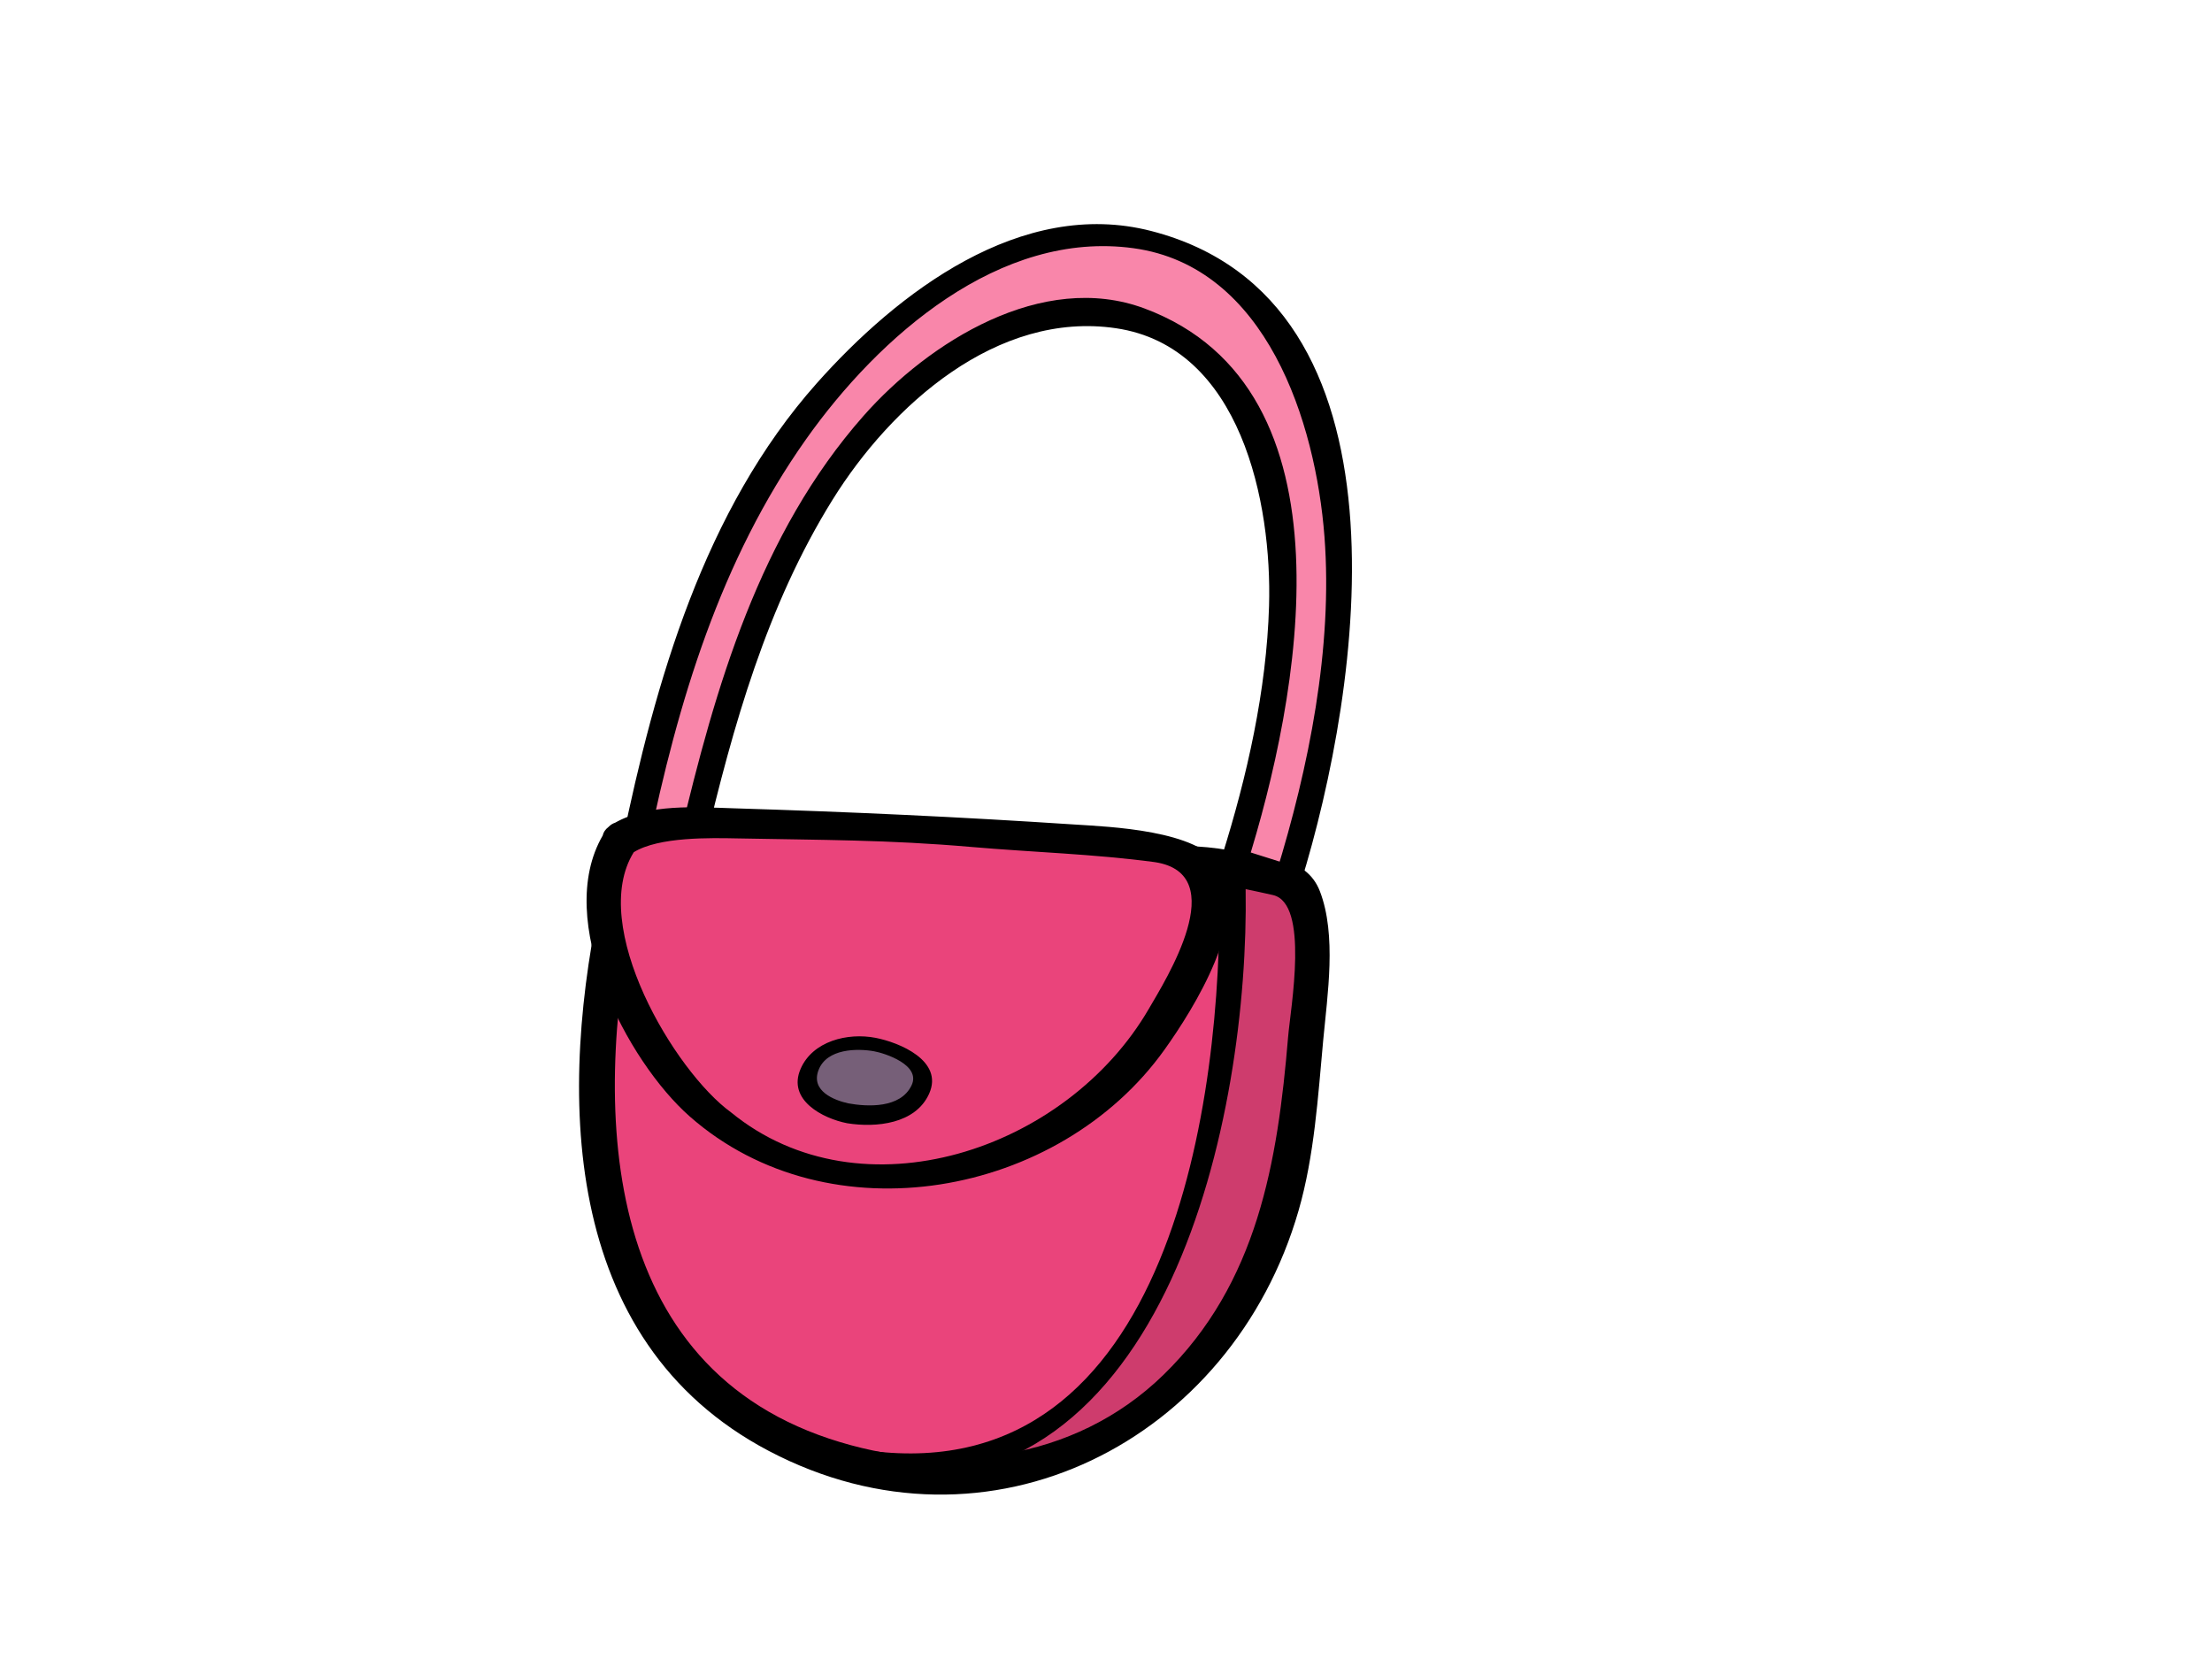 <?xml version="1.0" encoding="utf-8"?>
<!-- Generator: Adobe Illustrator 17.0.0, SVG Export Plug-In . SVG Version: 6.00 Build 0)  -->
<!DOCTYPE svg PUBLIC "-//W3C//DTD SVG 1.1//EN" "http://www.w3.org/Graphics/SVG/1.1/DTD/svg11.dtd">
<svg version="1.1" id="Layer_1" xmlns="http://www.w3.org/2000/svg" xmlns:xlink="http://www.w3.org/1999/xlink" x="0px" y="0px"
	 width="800px" height="600px" viewBox="0 0 800 600" enable-background="new 0 0 800 600" xml:space="preserve">
<g>
	<g>
		<path fill="#EA447B" d="M224.467,321.157c-17.281,75.253-19.548,176.218,78.934,207.044
			c77.501,24.256,153.991-24.59,164.983-117.308c3.687-31.067,10.891-89.631-1.936-92.33c-12.823-2.695-25.099-6.321-42.702-6.469
			L224.467,321.157z"/>
		<path opacity="0.78" fill="#C73A69" d="M466.449,318.563c-7.364-1.549-14.578-3.386-22.693-4.71
			c10.975,94.026-28.316,214.542-118.964,219.209c69.678,9.991,133.616-38.013,143.593-122.169
			C472.071,379.827,479.275,321.262,466.449,318.563z"/>
		<g>
			<path fill="none" d="M224.467,321.157c-17.281,75.253-19.548,176.218,78.934,207.044
				c77.501,24.256,153.991-24.59,164.983-117.308c3.687-31.067,10.891-89.631-1.936-92.33c-12.823-2.695-25.099-6.321-42.702-6.469
				L224.467,321.157z"/>
			<path d="M218.122,320.551c-16.506,73.692-15.96,164.248,59.879,204.171c79.621,41.915,167.659-3.708,191.647-86.905
				c5.719-19.838,7.016-41.17,8.913-61.64c1.516-16.366,4.908-37.935-1.202-53.839c-5.036-13.101-20.752-12.619-32.851-14.829
				c-10.26-1.883-20.36-1.759-30.663-1.289c-58.442,2.66-116.889,5.316-175.333,7.968c-5.05,0.233-10.103,0.462-15.151,0.687
				c-8.197,0.373-5.879,12.922,2.213,12.557c43.581-1.98,87.164-3.968,130.745-5.945c21.503-0.978,43.003-1.957,64.504-2.932
				c13.367-0.61,26.574,2.244,39.547,5.149c13.273,2.986,6.354,40.983,5.496,51.265c-3.778,45.316-11.091,89.2-45.113,122.29
				c-32.422,31.544-79.4,36.891-120.929,23.029c-85.381-28.504-85.366-125.501-69.013-198.533
				C232.609,313.733,219.891,312.65,218.122,320.551z"/>
		</g>
	</g>
	<g>
		<path fill="#F986AA" d="M250.348,304.325c15.196-65.049,34.907-125.92,79.316-164.255
			c62.642-54.065,128.796-24.221,133.989,61.356c2.848,46.947-17.263,110.016-17.263,110.016l19.591,6.185
			c0,0,21.173-67.647,17.729-124.425c-6.281-103.504-86.286-139.595-162.05-74.204c-53.709,46.361-77.132,112.87-92.015,186.62
			L250.348,304.325z"/>
		<path fill="#F986AA" d="M483.71,193.202c-6.281-103.504-86.286-139.595-162.05-74.204c-53.709,46.361-77.132,112.87-92.015,186.62
			l11.109-2.621c13.98-70.248,38.322-131.31,86.465-175.826c70.724-65.391,141.947-31.529,147.81,71.976
			c2.462,43.464-9.996,95.529-15.293,116.508l6.246,1.973C465.981,317.628,487.154,249.981,483.71,193.202z"/>
		<g>
			<path fill="none" d="M250.348,304.325c15.196-65.049,34.907-125.92,79.316-164.255c62.642-54.065,128.796-24.221,133.989,61.356
				c2.848,46.947-17.263,110.016-17.263,110.016l19.591,6.185c0,0,21.173-67.647,17.729-124.425
				c-6.281-103.504-86.286-139.595-162.05-74.204c-53.709,46.361-77.132,112.87-92.015,186.62L250.348,304.325z"/>
			<path d="M254.83,305.983c10.296-43.484,22.478-86.956,46.262-125.217c21.228-34.157,59.497-68.427,102.539-62.051
				c45.266,6.702,56.435,63.321,55.336,100.468c-0.899,30.449-7.933,61.613-17.059,90.598c-0.753,2.392,0.254,5.335,2.821,6.15
				c6.533,2.058,13.064,4.116,19.591,6.178c2.376,0.749,5.351-0.245,6.145-2.827c21.766-70.458,43.232-210.651-54.13-235.738
				c-47.05-12.126-91.858,22.334-120.993,55.124c-40.737,45.856-58.359,107.783-70.456,166.496c-0.689,3.347,2.817,5.335,5.587,5.16
				c6.904-0.431,13.803-0.862,20.705-1.297c6.145-0.38,4.421-9.793-1.66-9.408c-6.902,0.431-13.802,0.866-20.703,1.293
				c1.86,1.72,3.726,3.436,5.587,5.16c10.736-52.1,26.089-103.38,57.14-147.245c26.301-37.155,70.05-75.711,118.421-69.052
				c48.108,6.616,65.868,62.96,69.041,104.258c3.087,40.215-5.665,83.597-17.504,121.933c2.046-0.947,4.095-1.887,6.141-2.823
				c-6.531-2.062-13.06-4.124-19.589-6.182c0.942,2.046,1.881,4.092,2.821,6.139c18.954-60.192,40.867-172.502-36.908-201.519
				c-36.982-13.8-78.09,12.118-101.664,38.825c-37.601,42.606-53.606,98.072-66.435,152.257
				C244.459,308.596,253.413,311.967,254.83,305.983z"/>
		</g>
	</g>
	<g>
		<path fill="#EA447B" d="M224.51,303.681c-14.363,18.766,1.957,117.758,94.321,119.84c36.316,0.819,69.883-14.603,93.069-42.137
			c8.742-10.383,29.63-46.796,24.786-62.172c-0.648-11.649-26.768-7.766-103.805-15.531
			C255.844,295.923,232.339,297.86,224.51,303.681z"/>
		<path fill="#EA447B" d="M437.217,327.284c0.285-3.036,0.185-5.801-0.53-8.073c-0.648-11.649-26.768-7.766-103.805-15.531
			c-77.037-7.758-100.542-5.82-108.372,0c-2.062,2.695-3.464,7.078-4.128,12.553C294.729,304.166,366.062,310.681,437.217,327.284z"
			/>
		<g>
			<path fill="none" d="M224.51,303.681c-14.363,18.766,1.957,117.758,94.321,119.84c36.316,0.819,69.883-14.603,93.069-42.137
				c8.742-10.383,29.63-46.796,24.786-62.172c-0.648-11.649-26.768-7.766-103.805-15.531
				C255.844,295.923,232.339,297.86,224.51,303.681z"/>
			<path d="M441.327,313.232c-7.774-13.081-40.383-14.223-52.595-15.031c-42.571-2.803-80.895-4.558-123.552-5.875
				c-13.375-0.415-30.442-1.697-42.721,5.222c-0.854,0.276-1.668,0.777-2.394,1.534c-1.186,0.909-1.85,1.973-2.085,3.087
				c-17.834,30.69,8.818,81.687,31.498,101.633c50.49,44.4,133.608,29.168,171.698-24.198
				C431.676,364.901,452.428,331.913,441.327,313.232z M415.547,364.762c-29.793,51.389-104.04,76.096-151.186,37.52
				c-20.435-14.836-51.696-67.452-35.153-94.073c9.113-5.634,27.885-5.176,37.557-4.99c30.539,0.606,54.133,0.458,84.529,3.091
				c22.165,1.922,44.34,2.532,66.402,5.498C445.79,316.09,421.503,354.487,415.547,364.762z"/>
		</g>
	</g>
	<g>
		<path fill="none" d="M445.745,321.157c1.229,40.35-10.111,99.878-25.232,137.161c-15.92,39.248-54.348,78.934-106.108,71.168"/>
		<path d="M450.504,321.604c-0.097-6.108-9.618-7.055-9.517-0.905c1.208,75.253-17.102,217.772-126.132,204.027
			c-6.129-0.769-7.012,8.826-0.901,9.521C422.748,546.602,451.803,402.538,450.504,321.604z"/>
	</g>
	<g>
		<path fill="#765F78" d="M306.777,402.437c25.809,4.535,37.508-16.456,12.008-22.754
			C293.29,373.374,280.974,397.898,306.777,402.437z"/>
		<g>
			<path fill="none" d="M306.777,402.437c25.809,4.535,37.508-16.456,12.008-22.754C293.29,373.374,280.974,397.898,306.777,402.437
				z"/>
			<path d="M316.601,375.338c-10-1.922-22.674,1.138-27.056,11.241c-4.887,11.253,8.036,17.954,16.873,19.663
				c10.418,1.662,24.701,0.268,29.62-10.697C341.385,383.613,325.213,376.996,316.601,375.338z M329.672,392.547
				c-4.007,8.391-16.025,7.742-22.874,6.496c-5.087-1.118-13.672-4.442-10.765-12.029c3.007-7.863,14.043-7.871,20.03-6.818
				C319.953,380.883,333.217,385.135,329.672,392.547z"/>
		</g>
	</g>
</g>
</svg>
